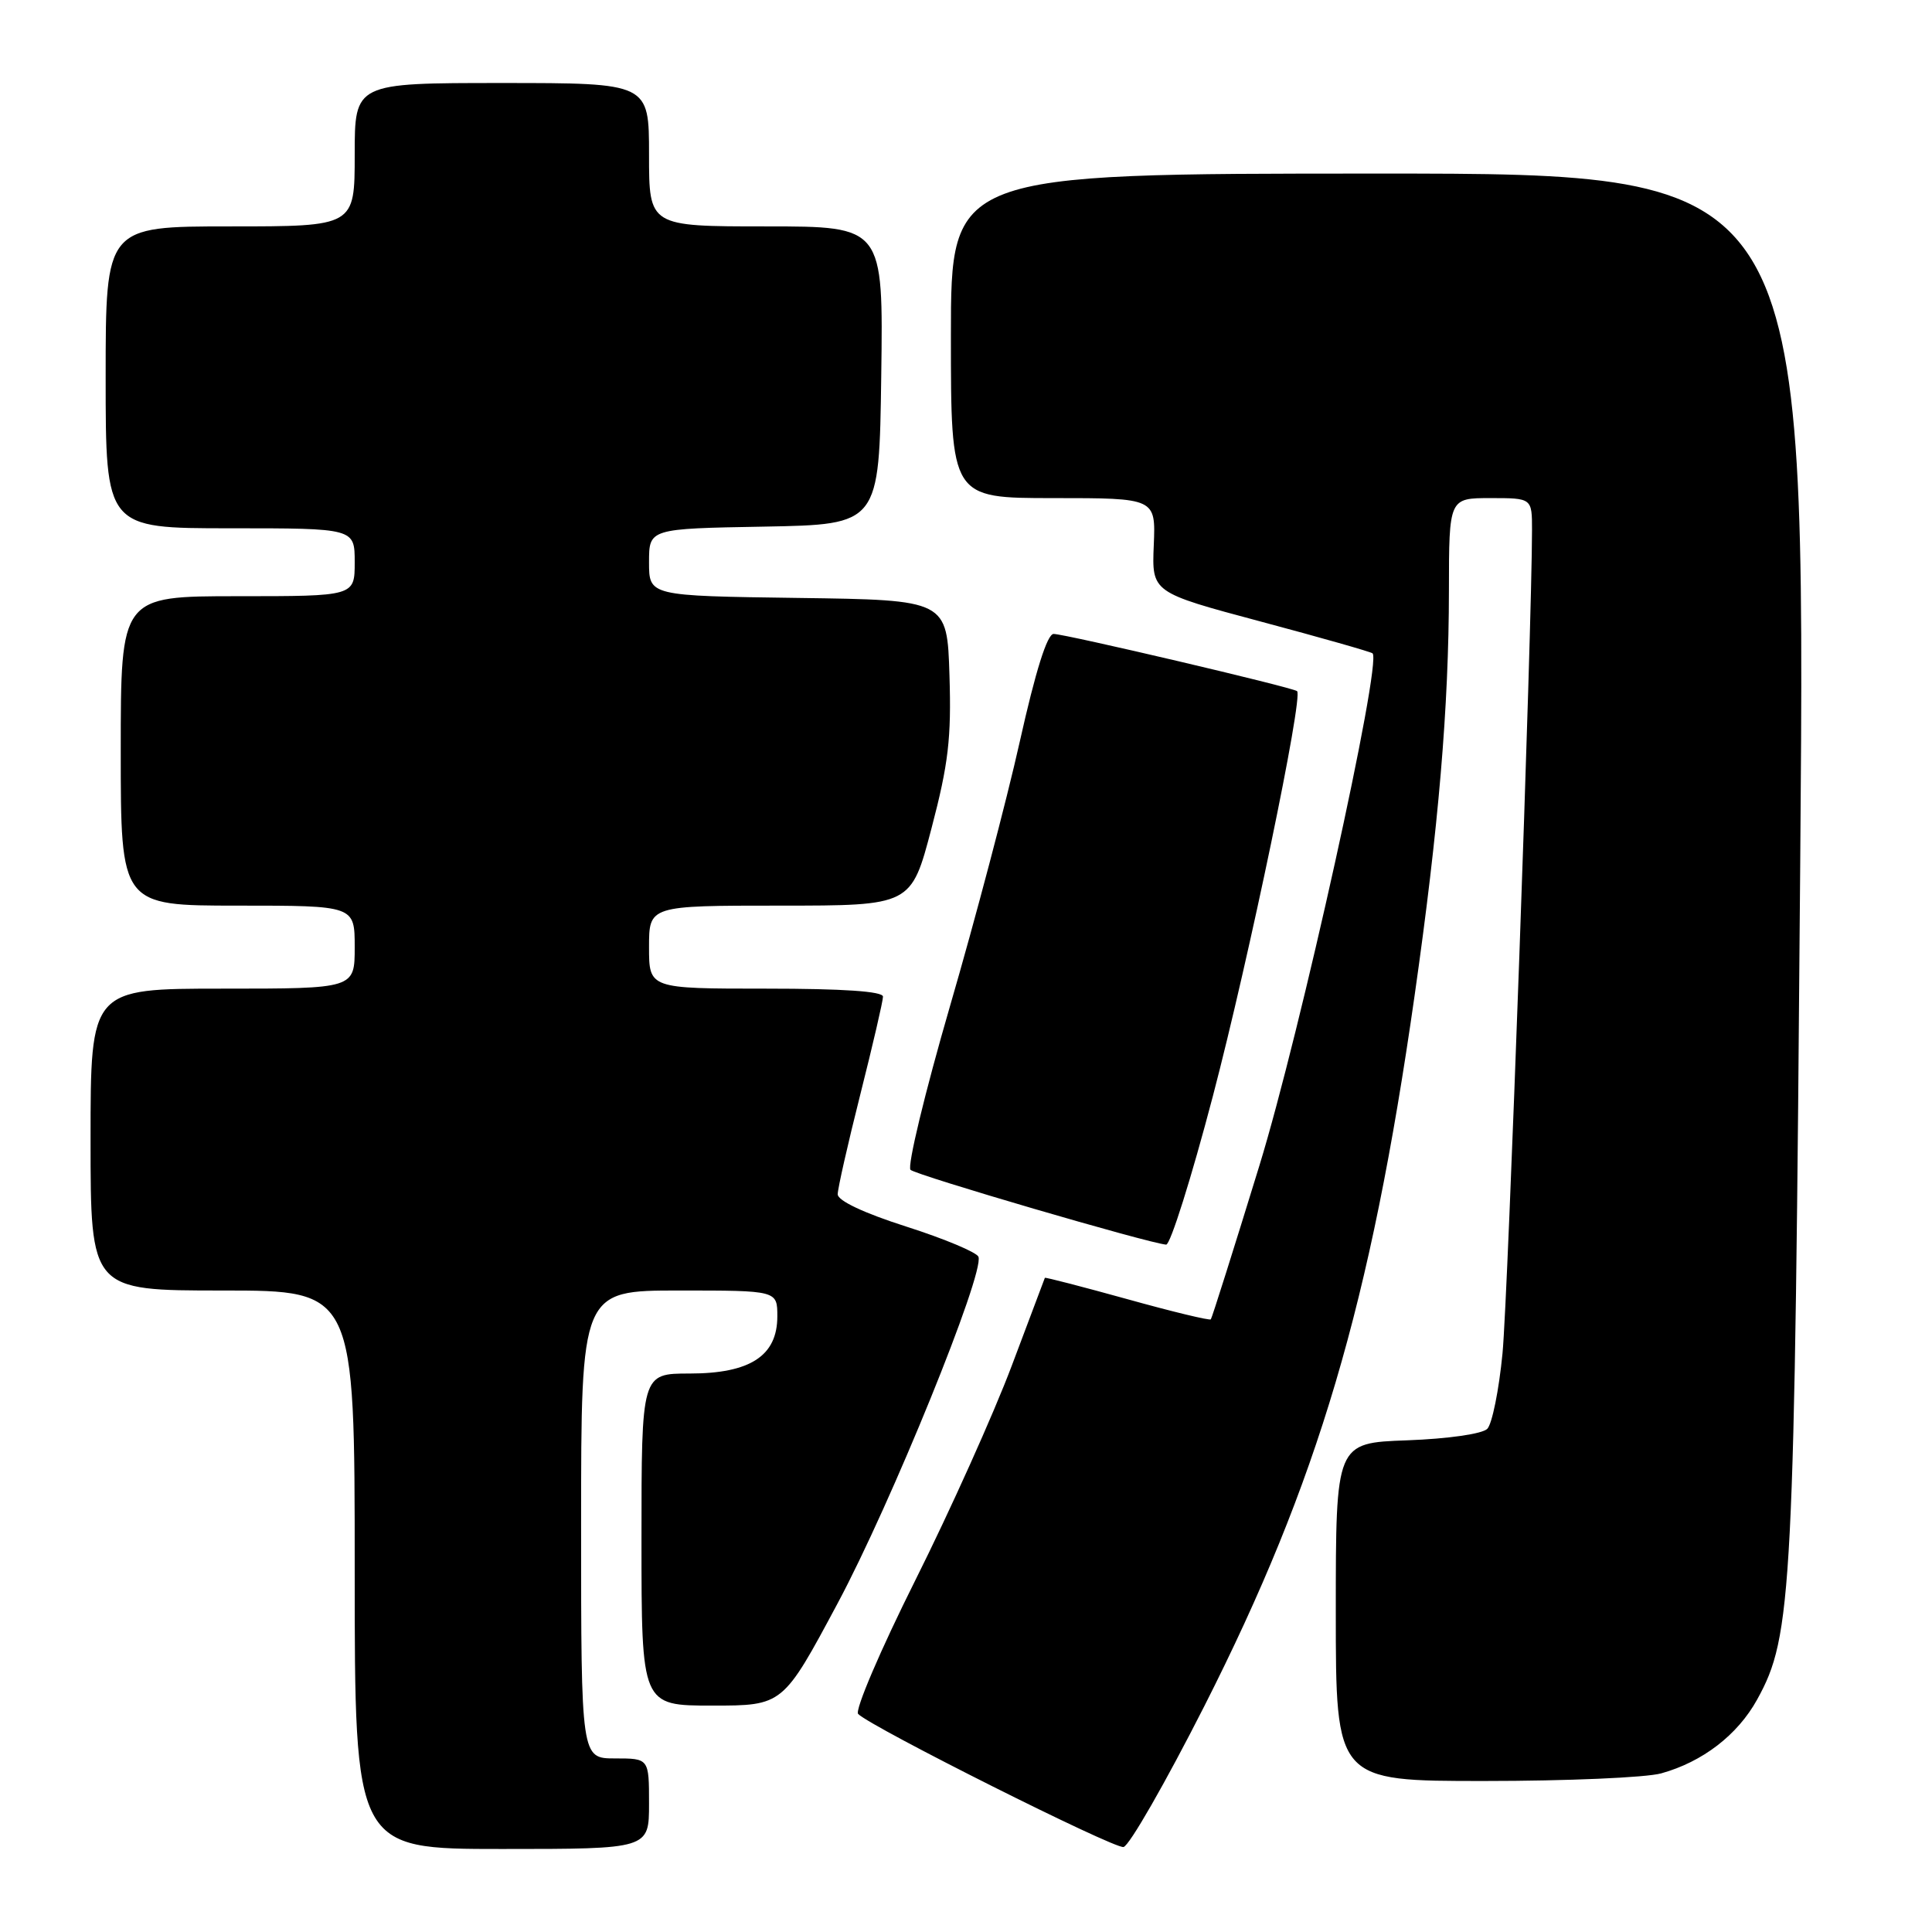 <?xml version="1.0" encoding="UTF-8" standalone="no"?>
<!DOCTYPE svg PUBLIC "-//W3C//DTD SVG 1.1//EN" "http://www.w3.org/Graphics/SVG/1.1/DTD/svg11.dtd" >
<svg xmlns="http://www.w3.org/2000/svg" xmlns:xlink="http://www.w3.org/1999/xlink" version="1.1" viewBox="0 0 256 256">
 <g >
 <path fill="currentColor"
d=" M 86.00 239.00 C 86.00 233.00 86.00 233.00 81.50 233.00 C 77.00 233.00 77.00 233.00 77.00 202.00 C 77.00 171.00 77.00 171.00 90.00 171.00 C 103.00 171.00 103.00 171.00 103.00 174.43 C 103.00 179.66 99.40 182.00 91.37 182.00 C 85.00 182.00 85.00 182.00 85.00 204.00 C 85.00 226.00 85.00 226.00 94.37 226.00 C 103.74 226.00 103.74 226.00 111.00 212.43 C 118.07 199.22 130.48 168.69 129.65 166.53 C 129.42 165.94 125.13 164.14 120.12 162.54 C 114.48 160.74 111.00 159.10 111.00 158.25 C 111.00 157.50 112.35 151.54 114.00 145.00 C 115.65 138.46 117.00 132.64 117.00 132.06 C 117.00 131.36 111.74 131.00 101.50 131.00 C 86.00 131.00 86.00 131.00 86.00 125.50 C 86.00 120.00 86.00 120.00 103.37 120.00 C 120.74 120.00 120.74 120.00 123.43 109.75 C 125.67 101.22 126.07 97.82 125.81 89.50 C 125.50 79.50 125.50 79.50 105.75 79.23 C 86.00 78.96 86.00 78.96 86.00 74.50 C 86.00 70.05 86.00 70.05 101.25 69.78 C 116.50 69.50 116.50 69.50 116.77 49.75 C 117.04 30.00 117.04 30.00 101.52 30.00 C 86.00 30.00 86.00 30.00 86.00 20.50 C 86.00 11.00 86.00 11.00 66.50 11.00 C 47.00 11.00 47.00 11.00 47.00 20.50 C 47.00 30.00 47.00 30.00 30.50 30.00 C 14.00 30.00 14.00 30.00 14.00 50.00 C 14.00 70.00 14.00 70.00 30.50 70.00 C 47.00 70.00 47.00 70.00 47.00 74.50 C 47.00 79.00 47.00 79.00 31.50 79.00 C 16.00 79.00 16.00 79.00 16.00 99.50 C 16.00 120.00 16.00 120.00 31.50 120.00 C 47.00 120.00 47.00 120.00 47.00 125.50 C 47.00 131.00 47.00 131.00 29.50 131.00 C 12.00 131.00 12.00 131.00 12.00 151.00 C 12.00 171.00 12.00 171.00 29.50 171.00 C 47.00 171.00 47.00 171.00 47.00 208.00 C 47.00 245.00 47.00 245.00 66.50 245.00 C 86.00 245.00 86.00 245.00 86.00 239.00 Z  M 159.61 226.01 C 174.64 196.33 181.60 172.82 187.43 132.00 C 190.62 109.65 191.98 93.66 191.99 78.25 C 192.00 66.00 192.00 66.00 197.50 66.00 C 203.00 66.00 203.00 66.00 203.00 70.23 C 203.00 82.98 199.82 171.84 199.09 179.33 C 198.62 184.19 197.71 188.69 197.07 189.33 C 196.40 190.00 191.87 190.65 186.45 190.85 C 177.00 191.19 177.00 191.19 177.00 213.60 C 177.00 236.00 177.00 236.00 196.75 235.99 C 207.61 235.99 218.13 235.54 220.12 234.98 C 225.60 233.46 230.24 229.89 232.83 225.20 C 237.50 216.74 237.77 211.44 238.54 114.25 C 239.27 23.00 239.27 23.00 182.63 23.00 C 126.00 23.00 126.00 23.00 126.00 44.50 C 126.00 66.00 126.00 66.00 139.57 66.00 C 153.14 66.00 153.14 66.00 152.88 72.25 C 152.62 78.50 152.62 78.50 167.06 82.36 C 175.00 84.48 181.67 86.38 181.87 86.57 C 183.15 87.75 172.29 136.86 166.86 154.50 C 163.48 165.50 160.59 174.65 160.44 174.82 C 160.30 175.00 155.31 173.80 149.36 172.14 C 143.40 170.49 138.50 169.22 138.45 169.32 C 138.41 169.42 136.43 174.68 134.05 181.00 C 131.67 187.32 125.93 200.10 121.29 209.38 C 116.65 218.66 113.24 226.64 113.71 227.11 C 115.48 228.88 147.56 244.97 148.87 244.74 C 149.62 244.61 154.45 236.18 159.61 226.01 Z  M 160.71 145.25 C 165.52 126.91 172.71 92.33 171.87 91.58 C 171.33 91.09 141.12 84.00 139.61 84.00 C 138.76 84.00 137.22 88.90 135.13 98.25 C 133.38 106.09 129.21 121.88 125.87 133.35 C 122.54 144.82 120.19 154.57 120.65 155.01 C 121.42 155.73 152.12 164.72 154.52 164.92 C 155.07 164.96 157.86 156.11 160.71 145.25 Z "/>
</g>
</svg>